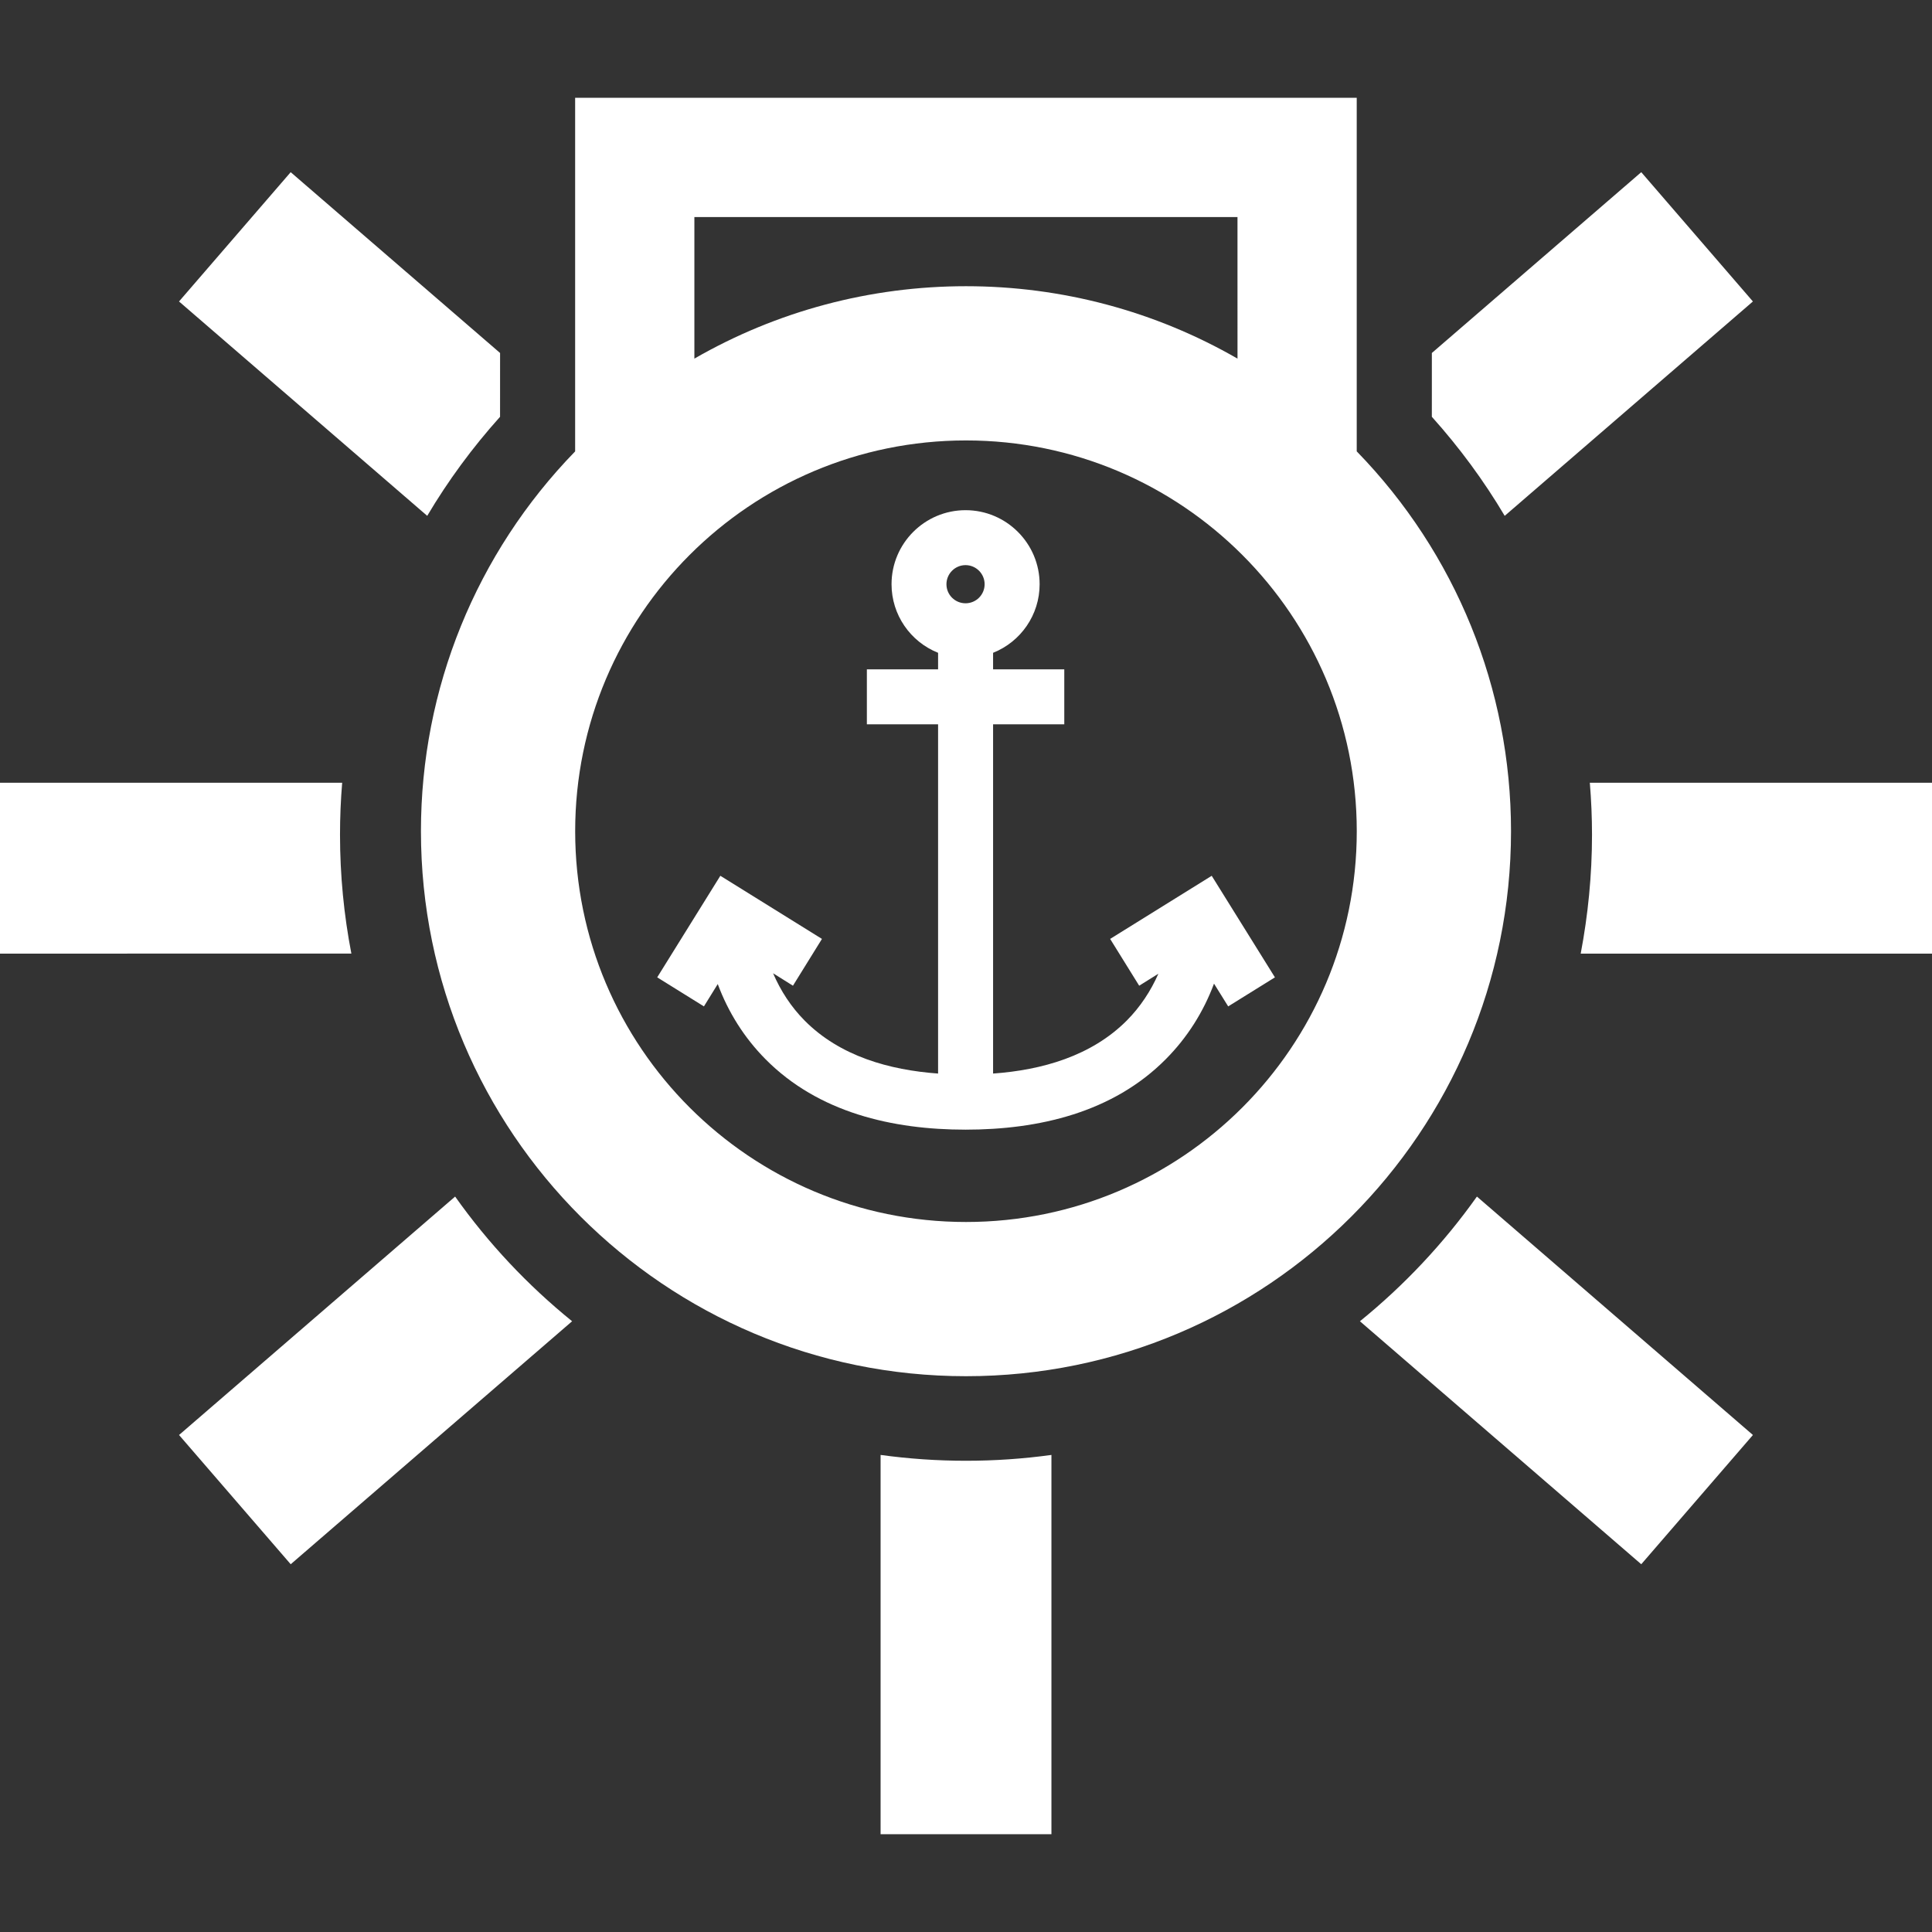 <svg fill="none" height="100" viewBox="0 0 100 100" width="100" xmlns="http://www.w3.org/2000/svg">
    <rect x="0" y="0" width="100" height="100" fill="#333333" stroke="none"/>
    <path clip-rule="evenodd"
        d="M62.837 50.913C62.291 52.374 61.454 53.705 60.34 54.824C57.597 57.589 53.757 58.471 49.976 58.471C46.199 58.471 42.36 57.589 39.623 54.824C38.52 53.711 37.69 52.388 37.151 50.934L36.435 52.091L34.017 50.587L37.285 45.33L42.544 48.598L41.043 51.02L40.015 50.376C40.405 51.284 40.95 52.123 41.651 52.828C43.474 54.667 46.033 55.384 48.555 55.567V37.491H44.869V34.646H48.555V33.789C47.119 33.216 46.146 31.823 46.146 30.24C46.146 28.124 47.865 26.407 49.978 26.407C52.092 26.407 53.811 28.128 53.811 30.24C53.811 31.82 52.841 33.215 51.402 33.789V34.646H55.087V37.491H51.402V55.567C53.932 55.386 56.493 54.661 58.325 52.82C59.016 52.124 59.563 51.296 59.957 50.4L58.964 51.02L57.461 48.598L62.718 45.331L65.99 50.588L63.571 52.091L62.837 50.913ZM49.976 29.251C49.43 29.251 48.988 29.696 48.988 30.24C48.988 30.785 49.43 31.226 49.976 31.226C50.521 31.226 50.964 30.785 50.964 30.24C50.964 29.696 50.521 29.251 49.976 29.251Z"
        fill="white" fill-rule="evenodd" />
    <path clip-rule="evenodd"
        d="M70.226 23.364C75.355 28.637 78.21 35.65 78.21 43.023C78.21 58.599 65.578 71.232 50 71.232C34.421 71.232 21.788 58.6 21.788 43.023C21.788 35.649 24.642 28.636 29.769 23.364V5.061H70.224V23.364H70.226ZM50 22.797C38.83 22.797 29.771 31.854 29.771 43.025C29.771 54.194 38.832 63.25 50 63.25C61.169 63.25 70.226 54.193 70.226 43.025C70.226 31.855 61.169 22.797 50 22.797V22.797ZM64.054 11.235H35.941V18.562C40.21 16.104 45.035 14.814 49.999 14.814C54.96 14.814 59.785 16.104 64.053 18.562L64.052 11.235H64.054Z"
        fill="white" fill-rule="evenodd" />
    <path clip-rule="evenodd"
        d="M0 40.515H17.711C17.636 41.407 17.599 42.307 17.599 43.208C17.599 45.31 17.803 47.369 18.187 49.358L0 49.359L0 40.515ZM82.288 40.515H100V49.36H81.817C82.195 47.367 82.402 45.311 82.402 43.21C82.402 42.306 82.363 41.407 82.289 40.515H82.288Z"
        fill="white" fill-rule="evenodd" />
    <path clip-rule="evenodd"
        d="M9.267 74.275L23.557 61.934C25.272 64.355 27.312 66.525 29.612 68.388L15.047 80.965L9.267 74.275ZM74.113 18.27L84.951 8.912L90.73 15.604L77.883 26.7C76.806 24.883 75.543 23.168 74.112 21.573L74.113 18.27Z"
        fill="white" fill-rule="evenodd" />
    <path clip-rule="evenodd"
        d="M90.731 74.275L76.445 61.934C74.726 64.355 72.686 66.525 70.39 68.388L84.951 80.965L90.731 74.275ZM25.883 18.27L15.046 8.912L9.266 15.604L22.113 26.7C23.191 24.882 24.452 23.167 25.883 21.573L25.884 18.27H25.883Z"
        fill="white" fill-rule="evenodd" />
    <path clip-rule="evenodd"
        d="M45.579 94.939V75.307C47.025 75.506 48.499 75.609 50.002 75.609C51.503 75.609 52.974 75.506 54.422 75.307V94.939H45.579Z"
        fill="white" fill-rule="evenodd" />
</svg>
